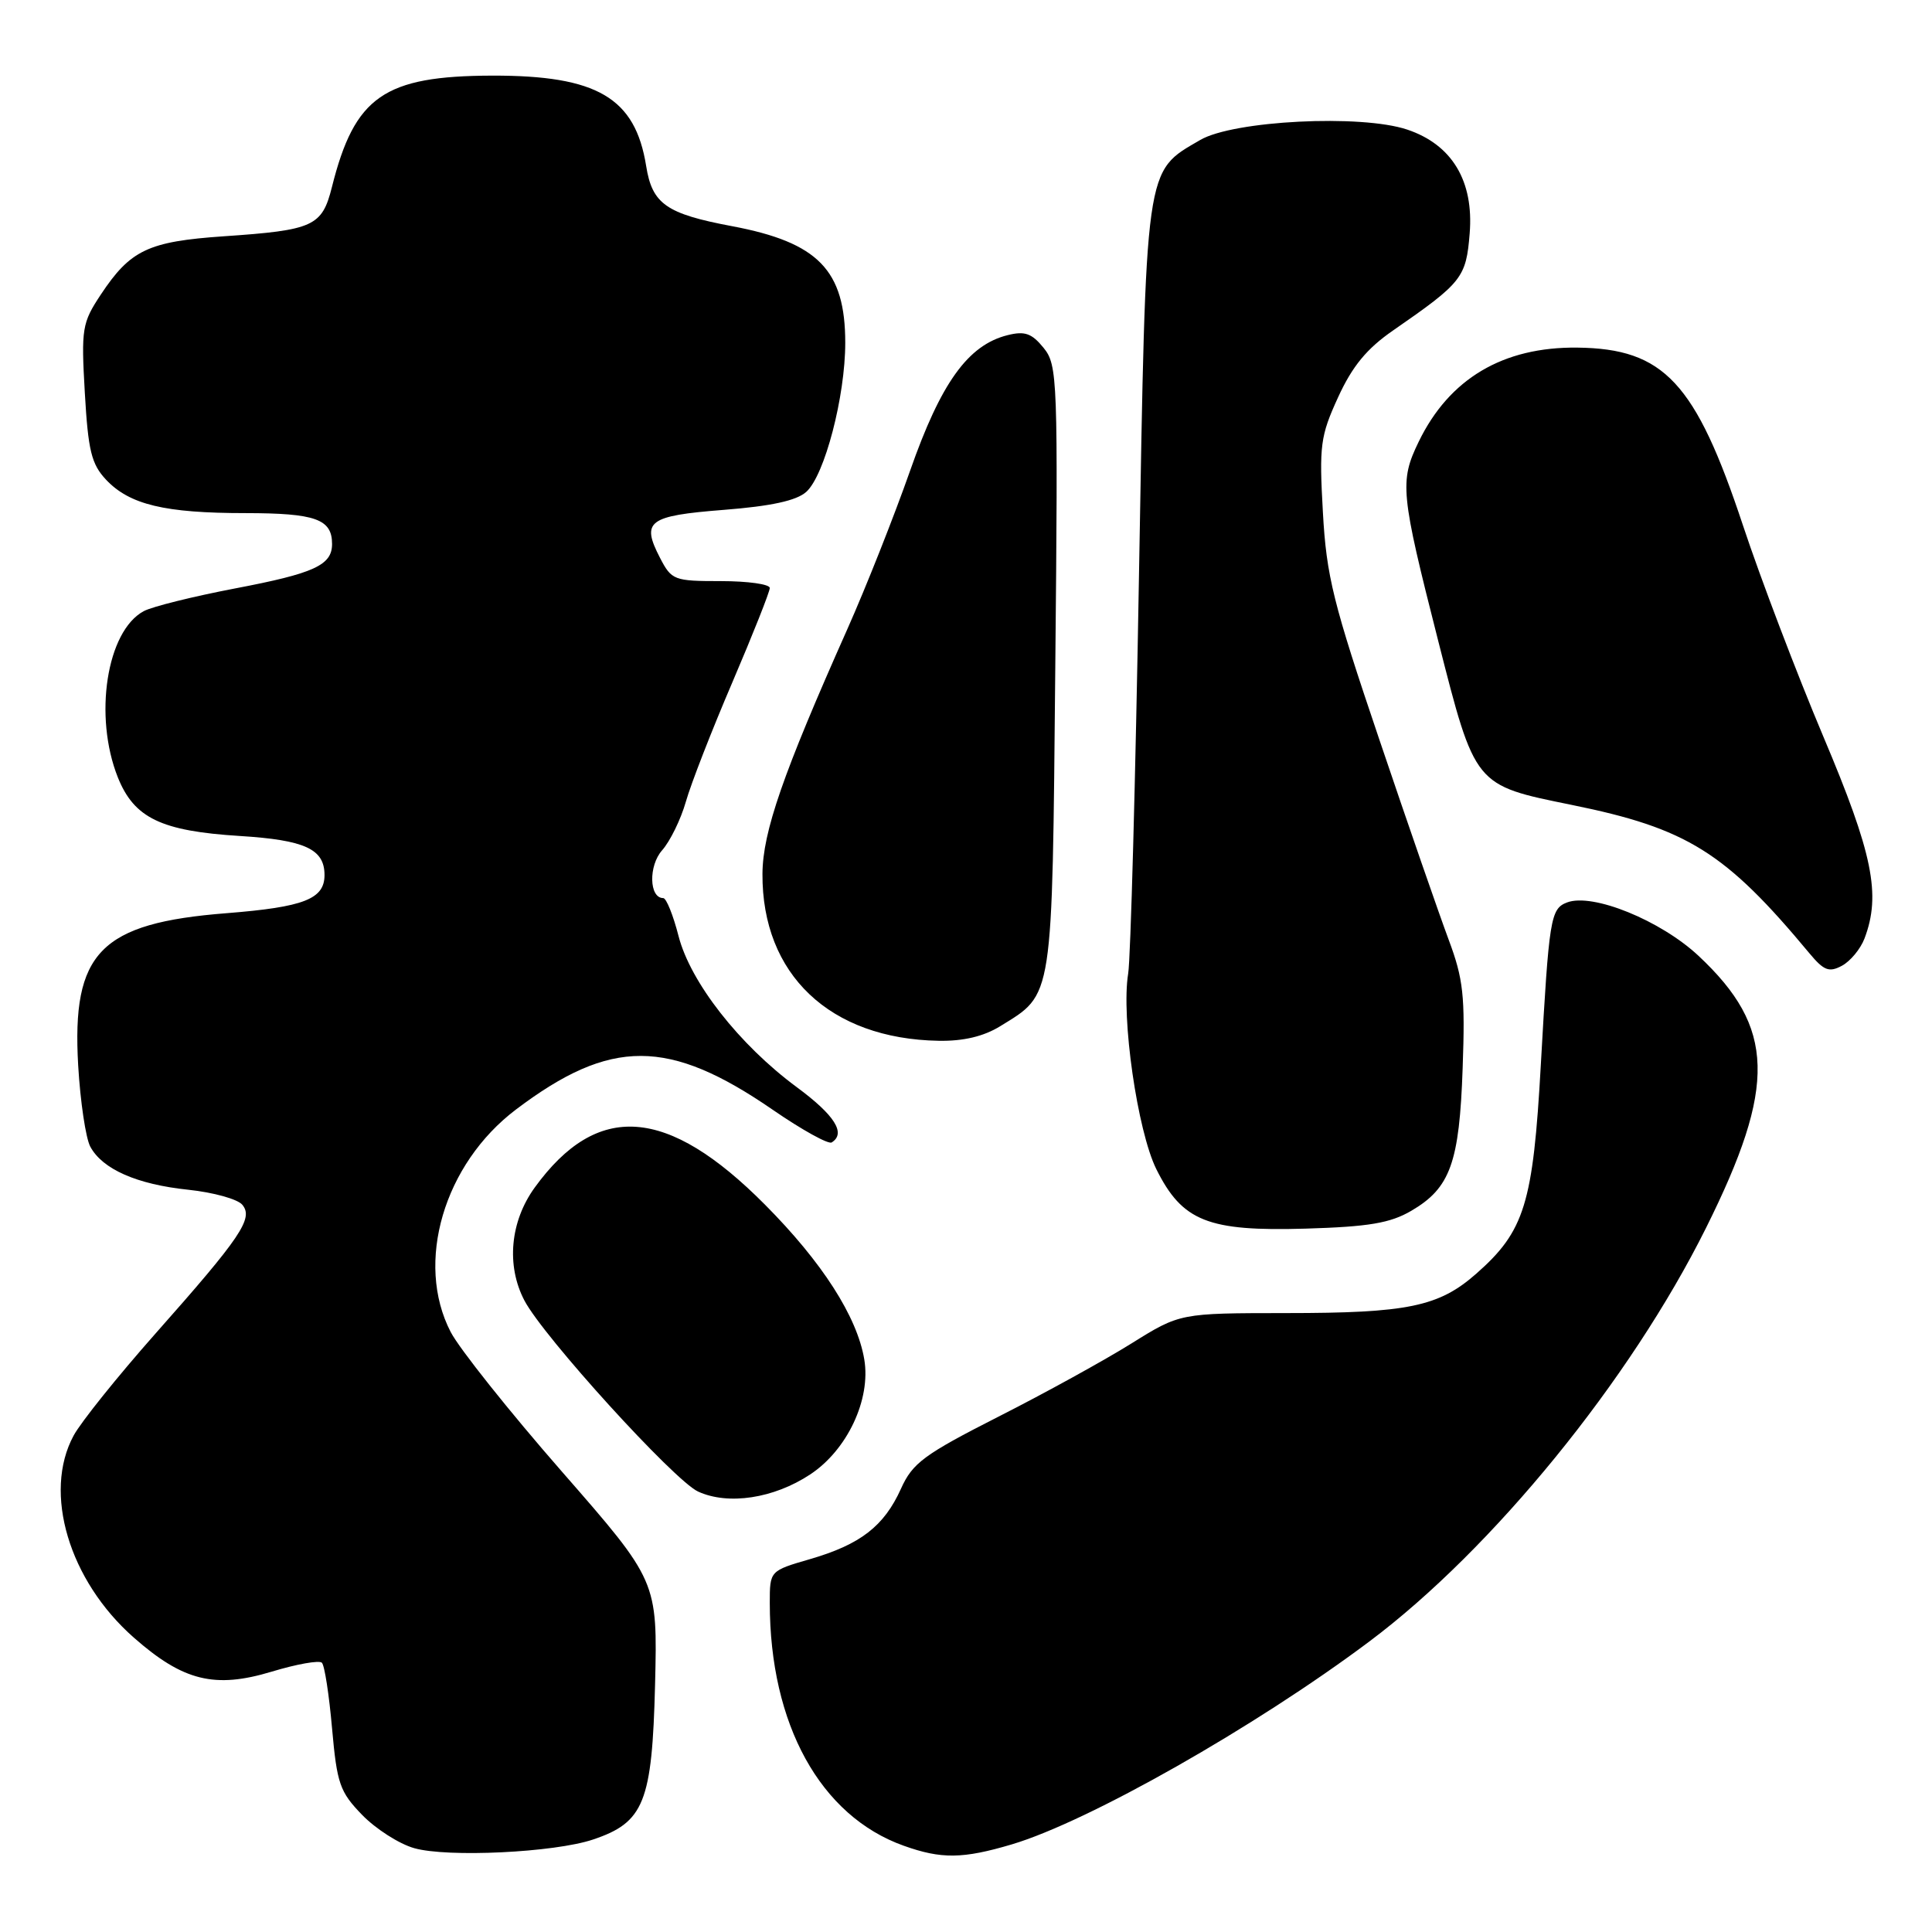 <?xml version="1.0" encoding="UTF-8" standalone="no"?>
<!DOCTYPE svg PUBLIC "-//W3C//DTD SVG 1.1//EN" "http://www.w3.org/Graphics/SVG/1.1/DTD/svg11.dtd" >
<svg xmlns="http://www.w3.org/2000/svg" xmlns:xlink="http://www.w3.org/1999/xlink" version="1.1" viewBox="0 0 256 256">
 <g >
 <path fill="currentColor"
d=" M 78.57 243.75 C 85.35 241.48 86.41 238.81 86.80 223.20 C 87.13 209.50 87.13 209.50 74.46 195.00 C 67.49 187.03 60.86 178.70 59.72 176.50 C 54.96 167.32 58.81 154.23 68.39 147.00 C 80.93 137.53 88.61 137.55 102.45 147.09 C 106.27 149.72 109.76 151.65 110.20 151.38 C 112.13 150.18 110.62 147.78 105.57 144.05 C 97.95 138.42 91.48 130.15 89.91 124.03 C 89.20 121.26 88.29 119.00 87.88 119.00 C 86.01 119.00 85.91 114.72 87.74 112.66 C 88.79 111.47 90.21 108.58 90.88 106.23 C 91.54 103.89 94.32 96.76 97.05 90.39 C 99.77 84.03 102.00 78.41 102.00 77.91 C 102.00 77.41 99.09 77.00 95.53 77.00 C 89.30 77.00 88.99 76.88 87.45 73.91 C 84.94 69.05 85.87 68.35 95.90 67.56 C 102.18 67.07 105.53 66.34 106.83 65.18 C 109.27 63.00 112.00 52.54 112.00 45.42 C 112.00 35.80 108.42 32.12 97.00 29.97 C 88.28 28.33 86.42 27.03 85.62 22.00 C 84.17 12.95 79.13 9.99 65.23 10.02 C 50.89 10.06 46.99 12.77 43.98 24.79 C 42.67 29.99 41.55 30.50 29.64 31.31 C 19.64 32.00 17.28 33.12 13.36 39.03 C 10.87 42.79 10.75 43.53 11.24 52.06 C 11.68 59.71 12.11 61.49 14.05 63.56 C 17.17 66.87 21.82 67.99 32.55 67.99 C 41.80 68.00 44.00 68.78 44.00 72.08 C 44.00 74.89 41.65 75.97 31.15 77.97 C 25.61 79.03 20.16 80.38 19.05 80.98 C 14.13 83.61 12.38 94.90 15.62 103.02 C 17.78 108.40 21.36 110.12 31.76 110.77 C 40.42 111.31 43.00 112.50 43.00 115.95 C 43.00 119.13 40.27 120.19 30.05 121.00 C 13.28 122.31 9.49 126.19 10.36 141.19 C 10.64 145.96 11.36 150.80 11.96 151.93 C 13.57 154.93 18.14 156.94 24.97 157.65 C 28.28 158.00 31.50 158.89 32.11 159.64 C 33.61 161.44 31.95 163.90 20.57 176.74 C 15.58 182.38 10.71 188.45 9.75 190.23 C 5.67 197.79 9.14 209.43 17.73 216.99 C 24.27 222.75 28.46 223.78 36.01 221.50 C 39.31 220.50 42.30 219.97 42.65 220.32 C 43.01 220.67 43.61 224.59 44.00 229.03 C 44.65 236.34 45.02 237.43 47.99 240.49 C 49.79 242.34 52.89 244.33 54.88 244.89 C 59.29 246.15 73.45 245.47 78.57 243.75 Z  M 134.07 244.39 C 144.22 241.37 166.33 228.83 181.44 217.51 C 197.79 205.26 216.01 182.89 226.06 162.70 C 235.44 143.86 235.22 136.16 225.06 126.65 C 220.03 121.95 211.02 118.29 207.64 119.58 C 205.45 120.42 205.26 121.65 204.17 141.04 C 203.14 159.52 202.02 163.14 195.59 168.79 C 190.64 173.14 186.51 173.99 170.43 173.99 C 156.36 174.00 156.36 174.00 149.93 178.01 C 146.39 180.22 138.47 184.59 132.31 187.71 C 122.42 192.74 120.92 193.85 119.38 197.27 C 117.14 202.23 114.01 204.65 107.34 206.59 C 102.00 208.14 102.00 208.14 102.00 212.39 C 102.00 228.49 108.70 240.63 119.75 244.57 C 124.73 246.35 127.57 246.32 134.07 244.39 Z  M 107.34 195.38 C 112.26 192.14 115.42 185.44 114.52 180.12 C 113.56 174.44 108.94 167.24 101.35 159.61 C 88.42 146.60 79.14 145.92 70.85 157.36 C 67.60 161.85 67.06 167.68 69.48 172.31 C 71.97 177.09 89.33 196.18 92.50 197.64 C 96.49 199.47 102.52 198.56 107.34 195.38 Z  M 187.00 160.44 C 192.17 157.42 193.38 154.08 193.81 141.50 C 194.15 131.96 193.90 129.71 191.95 124.50 C 190.72 121.20 186.58 109.28 182.77 98.00 C 176.64 79.89 175.76 76.38 175.29 67.87 C 174.79 59.03 174.95 57.78 177.30 52.65 C 179.19 48.52 181.11 46.19 184.60 43.78 C 193.76 37.44 194.27 36.79 194.74 30.92 C 195.30 23.98 192.40 19.16 186.46 17.17 C 180.35 15.12 163.45 15.97 159.03 18.55 C 151.66 22.85 151.87 21.38 150.92 76.29 C 150.46 103.35 149.81 127.08 149.49 129.00 C 148.54 134.77 150.71 149.85 153.22 154.92 C 156.66 161.83 160.06 163.18 173.00 162.80 C 181.37 162.55 184.21 162.07 187.00 160.44 Z  M 132.53 135.98 C 139.61 131.61 139.41 132.91 139.83 88.49 C 140.20 50.09 140.14 48.39 138.28 46.09 C 136.71 44.16 135.79 43.84 133.51 44.41 C 128.26 45.72 124.67 50.73 120.59 62.38 C 118.49 68.36 114.75 77.81 112.27 83.38 C 103.73 102.55 101.07 110.22 101.03 115.78 C 100.95 129.12 109.96 137.66 124.38 137.91 C 127.65 137.97 130.34 137.33 132.53 135.98 Z  M 247.05 124.37 C 249.27 118.54 248.16 113.12 241.61 97.62 C 238.10 89.30 233.30 76.70 230.95 69.61 C 224.67 50.68 220.49 46.19 209.00 46.06 C 199.15 45.95 192.03 50.18 187.98 58.54 C 185.43 63.80 185.58 65.31 190.56 84.88 C 195.49 104.22 195.32 104.02 208.24 106.65 C 223.57 109.76 228.61 112.91 239.77 126.33 C 241.67 128.61 242.36 128.88 244.06 127.97 C 245.18 127.37 246.52 125.75 247.05 124.37 Z "/>
</g>
</svg>